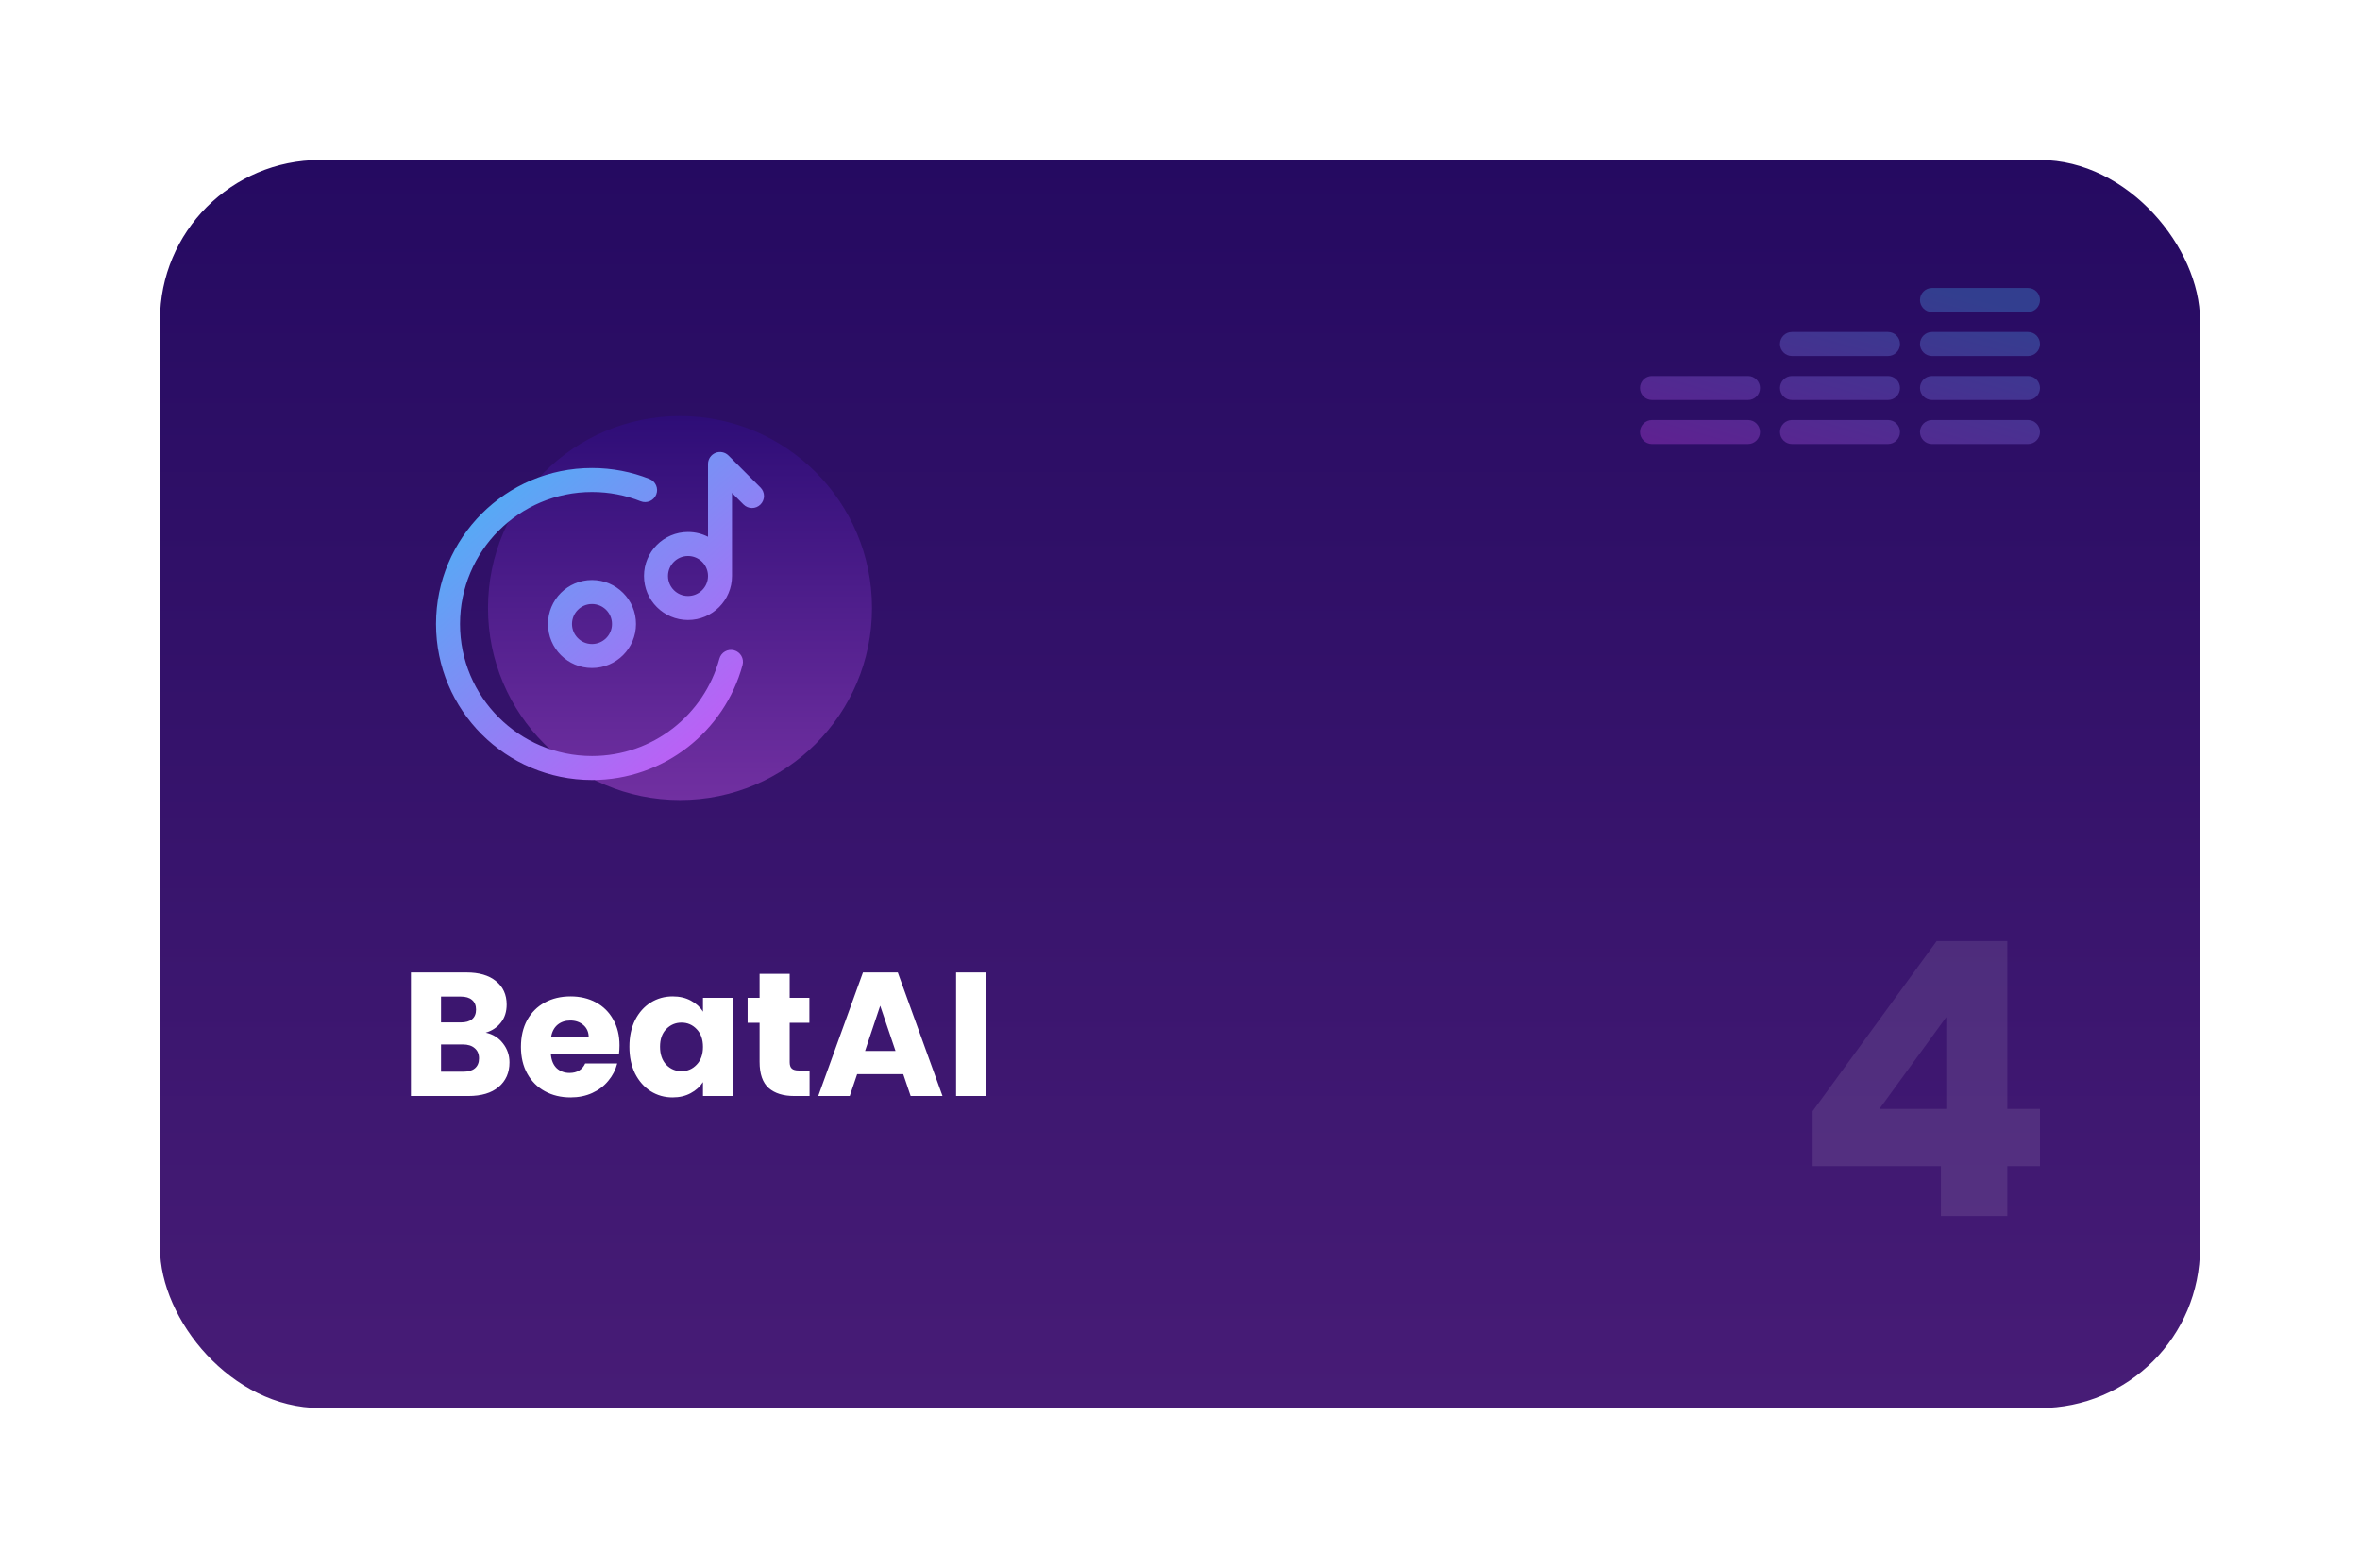 <svg width="295" height="196" viewBox="0 0 295 196" fill="none" xmlns="http://www.w3.org/2000/svg">
<g filter="url(#filter0_d_204_1142)">
<rect x="20" y="16" width="255" height="156" rx="20" fill="url(#paint0_linear_204_1142)"/>
</g>
<path opacity="0.1" d="M226.58 145.76V138.896L242.084 117.632H250.916V138.608H254.996V145.76H250.916V152H242.612V145.76H226.58ZM243.284 127.136L234.932 138.608H243.284V127.136Z" fill="white"/>
<path opacity="0.3" fill-rule="evenodd" clip-rule="evenodd" d="M253.5 36C254.328 36 255 36.672 255 37.5C255 38.328 254.328 39 253.5 39H241.5C240.672 39 240 38.328 240 37.5C240 36.672 240.672 36 241.5 36H253.5ZM253.5 41.5C254.328 41.5 255 42.172 255 43C255 43.828 254.328 44.5 253.5 44.5H241.5C240.672 44.5 240 43.828 240 43C240 42.172 240.672 41.5 241.5 41.5H253.5ZM255 48.5C255 47.672 254.328 47 253.5 47H241.5C240.672 47 240 47.672 240 48.5C240 49.328 240.672 50 241.5 50H253.5C254.328 50 255 49.328 255 48.5ZM255 54C255 53.172 254.328 52.5 253.5 52.5H241.5C240.672 52.5 240 53.172 240 54C240 54.828 240.672 55.5 241.5 55.5H253.5C254.328 55.5 255 54.828 255 54ZM237.5 54C237.5 53.172 236.828 52.5 236 52.5H224C223.172 52.5 222.5 53.172 222.5 54C222.5 54.828 223.172 55.5 224 55.5H236C236.828 55.5 237.5 54.828 237.5 54ZM218.5 52.5C219.328 52.5 220 53.172 220 54C220 54.828 219.328 55.5 218.5 55.5H206.5C205.672 55.5 205 54.828 205 54C205 53.172 205.672 52.5 206.5 52.5H218.5ZM236 47C236.828 47 237.5 47.672 237.5 48.5C237.5 49.328 236.828 50 236 50H224C223.172 50 222.5 49.328 222.5 48.5C222.5 47.672 223.172 47 224 47H236ZM220 48.5C220 47.672 219.328 47 218.5 47H206.5C205.672 47 205 47.672 205 48.5C205 49.328 205.672 50 206.5 50H218.5C219.328 50 220 49.328 220 48.5ZM237.5 43C237.5 42.172 236.828 41.5 236 41.5H224C223.172 41.5 222.5 42.172 222.5 43C222.5 43.828 223.172 44.5 224 44.5H236C236.828 44.5 237.5 43.828 237.5 43Z" fill="url(#paint1_linear_204_1142)"/>
<g filter="url(#filter1_d_204_1142)">
<circle cx="85" cy="72" r="24" fill="url(#paint2_linear_204_1142)"/>
</g>
<path fill-rule="evenodd" clip-rule="evenodd" d="M91.061 56.939C90.632 56.51 89.987 56.382 89.426 56.614C88.865 56.846 88.5 57.393 88.5 58V67.1C87.75 66.716 86.9 66.5 86 66.5C82.962 66.5 80.5 68.963 80.5 72C80.5 75.038 82.962 77.5 86 77.5C89.038 77.5 91.5 75.038 91.5 72V61.621L92.939 63.061C93.525 63.647 94.475 63.647 95.061 63.061C95.646 62.475 95.646 61.525 95.061 60.939L91.061 56.939ZM88.5 72C88.5 70.619 87.381 69.5 86 69.5C84.619 69.5 83.5 70.619 83.5 72C83.5 73.381 84.619 74.5 86 74.5C87.381 74.5 88.5 73.381 88.5 72ZM74 61.5C64.887 61.5 57.5 68.887 57.5 78C57.5 87.113 64.887 94.5 74 94.5C81.609 94.5 88.018 89.349 89.924 82.34C90.141 81.541 90.965 81.069 91.765 81.286C92.564 81.504 93.036 82.328 92.819 83.127C90.567 91.408 82.997 97.5 74 97.5C63.23 97.5 54.5 88.77 54.5 78C54.5 67.231 63.23 58.5 74 58.5C76.536 58.5 78.963 58.985 81.189 59.868C81.959 60.174 82.336 61.046 82.03 61.816C81.725 62.586 80.853 62.962 80.083 62.657C78.202 61.911 76.151 61.5 74 61.5ZM71.5 78C71.5 76.619 72.619 75.5 74 75.5C75.381 75.5 76.5 76.619 76.5 78C76.5 79.381 75.381 80.5 74 80.5C72.619 80.5 71.5 79.381 71.5 78ZM74 72.5C70.962 72.5 68.5 74.963 68.5 78C68.5 81.038 70.962 83.5 74 83.5C77.038 83.5 79.5 81.038 79.5 78C79.5 74.963 77.038 72.5 74 72.5Z" fill="url(#paint3_linear_204_1142)"/>
<path d="M60.714 129.08C61.609 129.271 62.327 129.718 62.87 130.422C63.413 131.111 63.684 131.903 63.684 132.798C63.684 134.089 63.229 135.115 62.32 135.878C61.425 136.626 60.171 137 58.558 137H51.364V121.556H58.316C59.885 121.556 61.11 121.915 61.99 122.634C62.885 123.353 63.332 124.328 63.332 125.56C63.332 126.469 63.09 127.225 62.606 127.826C62.137 128.427 61.506 128.845 60.714 129.08ZM55.126 127.804H57.59C58.206 127.804 58.675 127.672 58.998 127.408C59.335 127.129 59.504 126.726 59.504 126.198C59.504 125.67 59.335 125.267 58.998 124.988C58.675 124.709 58.206 124.57 57.59 124.57H55.126V127.804ZM57.898 133.964C58.529 133.964 59.013 133.825 59.35 133.546C59.702 133.253 59.878 132.835 59.878 132.292C59.878 131.749 59.695 131.324 59.328 131.016C58.976 130.708 58.485 130.554 57.854 130.554H55.126V133.964H57.898ZM77.438 130.664C77.438 131.016 77.416 131.383 77.372 131.764H68.858C68.917 132.527 69.159 133.113 69.584 133.524C70.024 133.92 70.559 134.118 71.19 134.118C72.129 134.118 72.781 133.722 73.148 132.93H77.152C76.947 133.737 76.573 134.463 76.03 135.108C75.502 135.753 74.835 136.259 74.028 136.626C73.221 136.993 72.319 137.176 71.322 137.176C70.119 137.176 69.049 136.919 68.11 136.406C67.171 135.893 66.438 135.159 65.91 134.206C65.382 133.253 65.118 132.138 65.118 130.862C65.118 129.586 65.375 128.471 65.888 127.518C66.416 126.565 67.149 125.831 68.088 125.318C69.027 124.805 70.105 124.548 71.322 124.548C72.51 124.548 73.566 124.797 74.49 125.296C75.414 125.795 76.133 126.506 76.646 127.43C77.174 128.354 77.438 129.432 77.438 130.664ZM73.588 129.674C73.588 129.029 73.368 128.515 72.928 128.134C72.488 127.753 71.938 127.562 71.278 127.562C70.647 127.562 70.112 127.745 69.672 128.112C69.247 128.479 68.983 128.999 68.88 129.674H73.588ZM78.675 130.84C78.675 129.579 78.909 128.471 79.379 127.518C79.863 126.565 80.515 125.831 81.337 125.318C82.158 124.805 83.075 124.548 84.087 124.548C84.952 124.548 85.707 124.724 86.353 125.076C87.013 125.428 87.519 125.89 87.871 126.462V124.724H91.633V137H87.871V135.262C87.504 135.834 86.991 136.296 86.331 136.648C85.685 137 84.93 137.176 84.065 137.176C83.067 137.176 82.158 136.919 81.337 136.406C80.515 135.878 79.863 135.137 79.379 134.184C78.909 133.216 78.675 132.101 78.675 130.84ZM87.871 130.862C87.871 129.923 87.607 129.183 87.079 128.64C86.565 128.097 85.935 127.826 85.187 127.826C84.439 127.826 83.801 128.097 83.273 128.64C82.759 129.168 82.503 129.901 82.503 130.84C82.503 131.779 82.759 132.527 83.273 133.084C83.801 133.627 84.439 133.898 85.187 133.898C85.935 133.898 86.565 133.627 87.079 133.084C87.607 132.541 87.871 131.801 87.871 130.862ZM101.196 133.81V137H99.282C97.918 137 96.855 136.67 96.092 136.01C95.33 135.335 94.948 134.243 94.948 132.732V127.848H93.452V124.724H94.948V121.732H98.71V124.724H101.174V127.848H98.71V132.776C98.71 133.143 98.798 133.407 98.974 133.568C99.15 133.729 99.444 133.81 99.854 133.81H101.196ZM112.906 134.272H107.142L106.218 137H102.28L107.868 121.556H112.224L117.812 137H113.83L112.906 134.272ZM111.938 131.368L110.024 125.714L108.132 131.368H111.938ZM123.274 121.556V137H119.512V121.556H123.274Z" fill="white"/>
<defs>
<filter id="filter0_d_204_1142" x="0" y="0" width="295" height="196" filterUnits="userSpaceOnUse" color-interpolation-filters="sRGB">
<feFlood flood-opacity="0" result="BackgroundImageFix"/>
<feColorMatrix in="SourceAlpha" type="matrix" values="0 0 0 0 0 0 0 0 0 0 0 0 0 0 0 0 0 0 127 0" result="hardAlpha"/>
<feOffset dy="4"/>
<feGaussianBlur stdDeviation="10"/>
<feComposite in2="hardAlpha" operator="out"/>
<feColorMatrix type="matrix" values="0 0 0 0 0 0 0 0 0 0 0 0 0 0 0 0 0 0 0.1 0"/>
<feBlend mode="normal" in2="BackgroundImageFix" result="effect1_dropShadow_204_1142"/>
<feBlend mode="normal" in="SourceGraphic" in2="effect1_dropShadow_204_1142" result="shape"/>
</filter>
<filter id="filter1_d_204_1142" x="41" y="32" width="88" height="88" filterUnits="userSpaceOnUse" color-interpolation-filters="sRGB">
<feFlood flood-opacity="0" result="BackgroundImageFix"/>
<feColorMatrix in="SourceAlpha" type="matrix" values="0 0 0 0 0 0 0 0 0 0 0 0 0 0 0 0 0 0 127 0" result="hardAlpha"/>
<feOffset dy="4"/>
<feGaussianBlur stdDeviation="10"/>
<feComposite in2="hardAlpha" operator="out"/>
<feColorMatrix type="matrix" values="0 0 0 0 0 0 0 0 0 0 0 0 0 0 0 0 0 0 0.1 0"/>
<feBlend mode="normal" in2="BackgroundImageFix" result="effect1_dropShadow_204_1142"/>
<feBlend mode="normal" in="SourceGraphic" in2="effect1_dropShadow_204_1142" result="shape"/>
</filter>
<linearGradient id="paint0_linear_204_1142" x1="147.5" y1="16" x2="147.5" y2="172" gradientUnits="userSpaceOnUse">
<stop stop-color="#250A61"/>
<stop offset="1" stop-color="#471C76"/>
</linearGradient>
<linearGradient id="paint1_linear_204_1142" x1="243.984" y1="36.525" x2="235.809" y2="65.616" gradientUnits="userSpaceOnUse">
<stop stop-color="#47B5F5"/>
<stop offset="1" stop-color="#DD47F5"/>
</linearGradient>
<linearGradient id="paint2_linear_204_1142" x1="85" y1="48" x2="85" y2="96" gradientUnits="userSpaceOnUse">
<stop stop-color="#2E0D77"/>
<stop offset="1" stop-color="#7130A1"/>
</linearGradient>
<linearGradient id="paint3_linear_204_1142" x1="63.533" y1="52.836" x2="102.032" y2="98.043" gradientUnits="userSpaceOnUse">
<stop stop-color="#47B5F5"/>
<stop offset="1" stop-color="#DD47F5"/>
</linearGradient>
</defs>
</svg>
